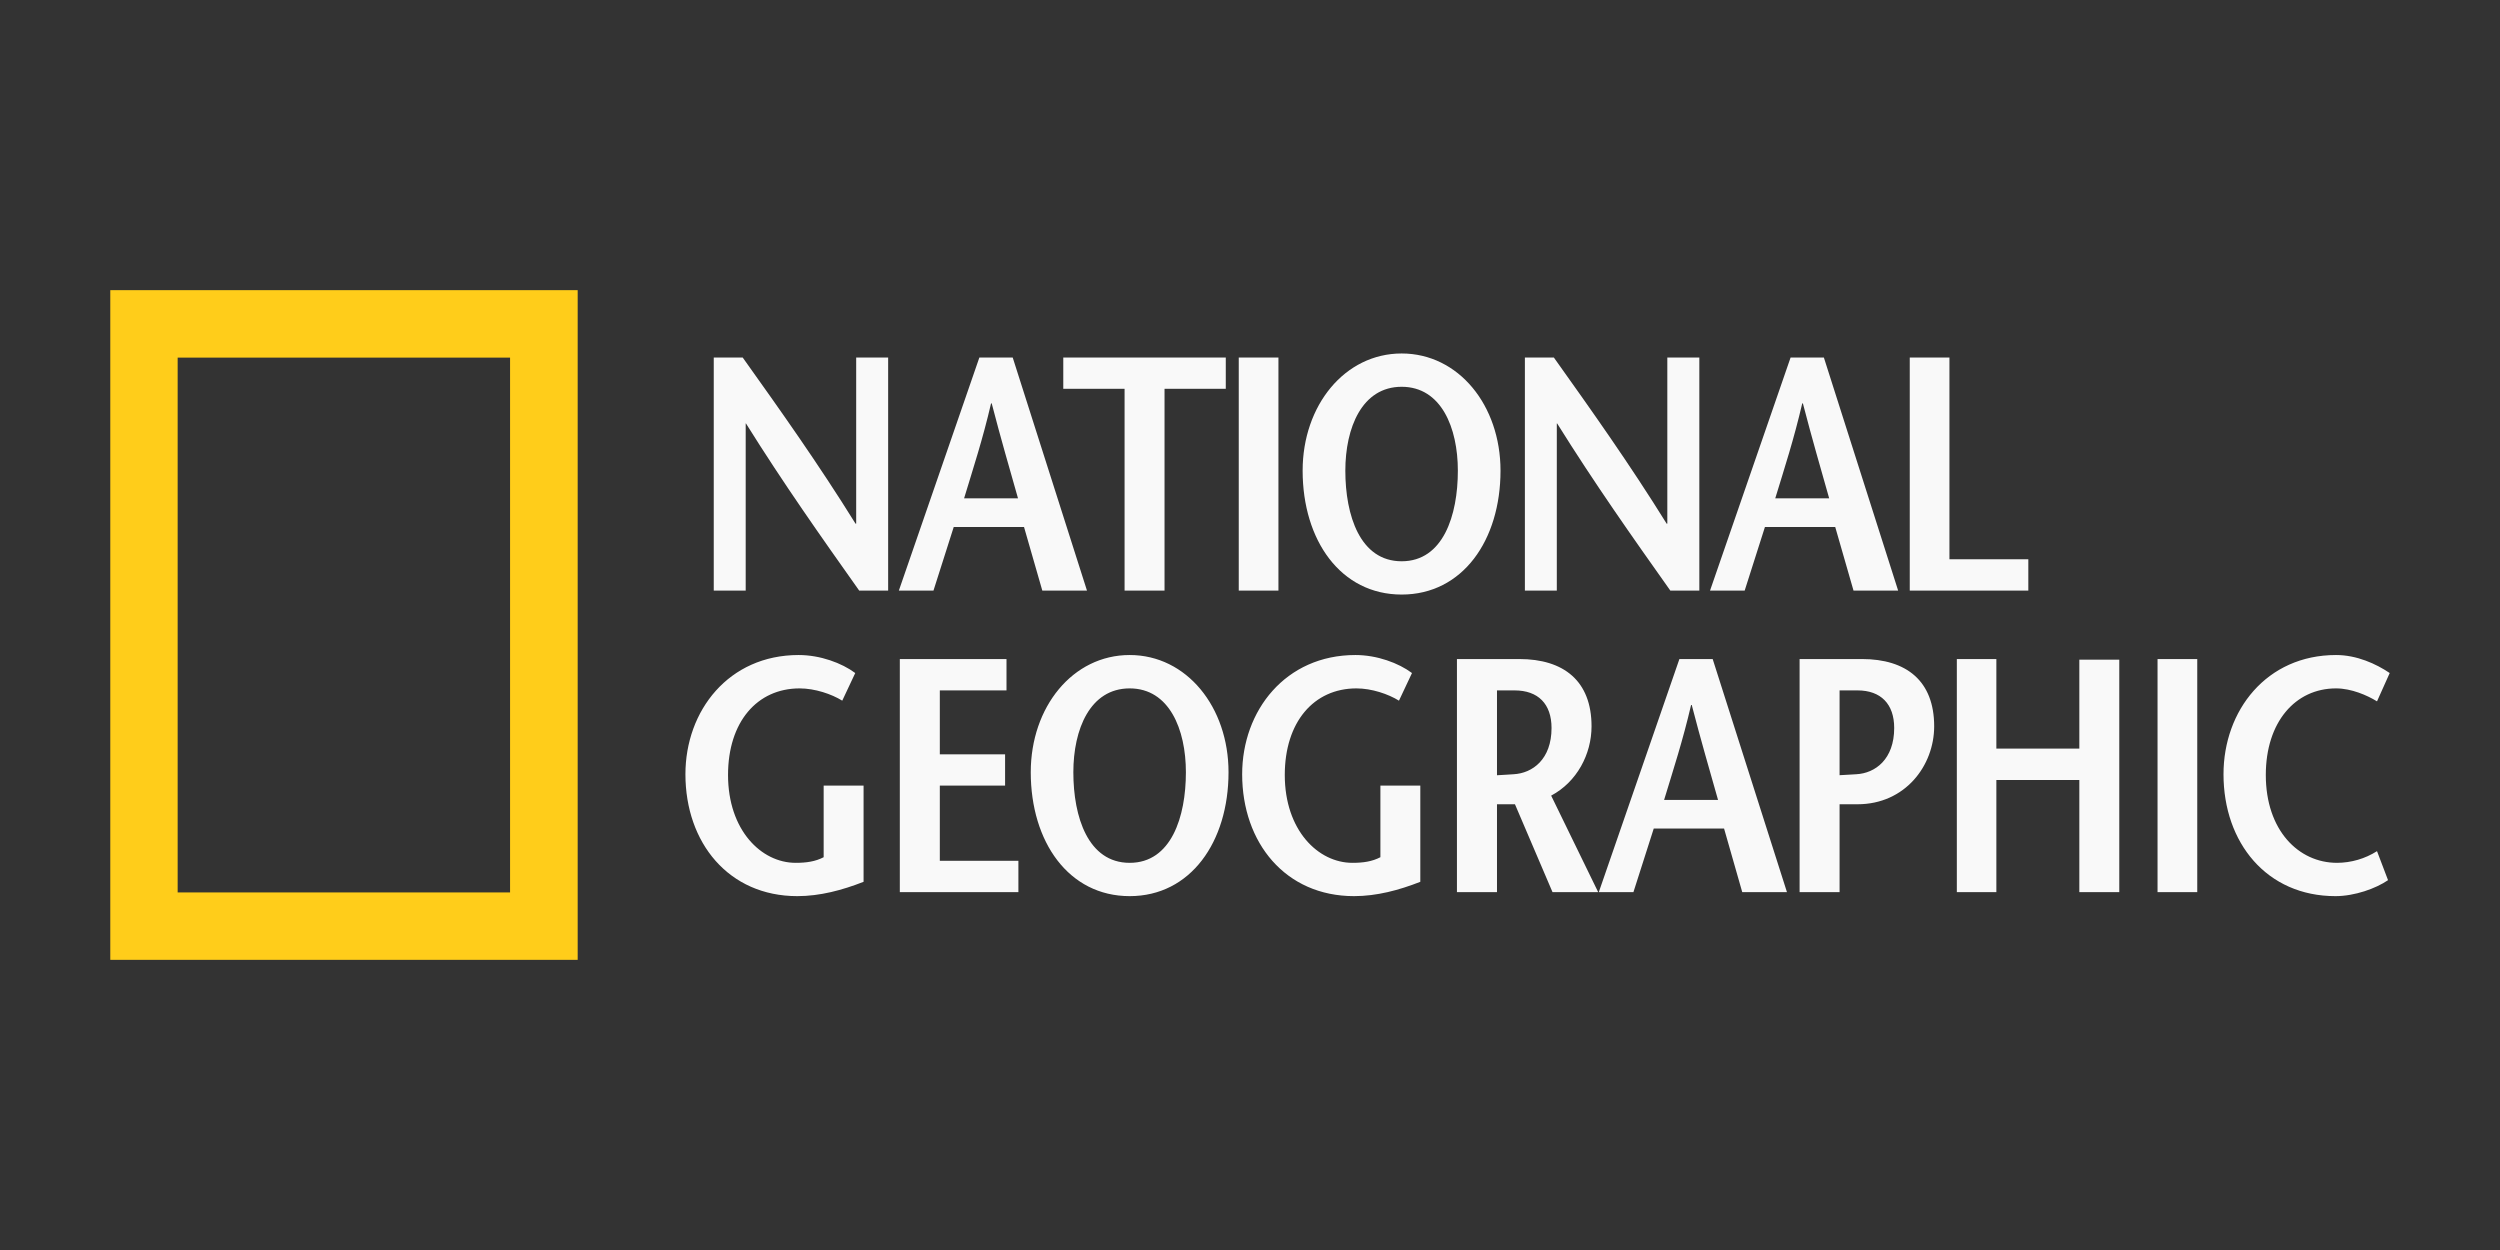 <svg width="112" height="56" viewBox="0 0 112 56" fill="none" xmlns="http://www.w3.org/2000/svg">
<rect x="0" y="0" width="112" height="56" fill="#333333" stroke="none"/>
<g id="national-geographic">
<g id="Group">
<path id="Vector" fill-rule="evenodd" clip-rule="evenodd" d="M4.941 12.999H25.88V43.001H4.941V12.999ZM7.959 39.981H22.851V16.021H7.959V39.981Z" fill="#FFCD1A"/>
<path id="Vector_2" fill-rule="evenodd" clip-rule="evenodd" d="M39.788 26.46H38.493C36.792 24.057 35.104 21.669 33.419 18.97H33.407V26.46H31.976V16.016H33.272C34.973 18.402 36.658 20.774 38.327 23.459H38.357V16.016H39.789V26.46H39.788ZM43.191 22.326C43.607 20.953 44.025 19.685 44.399 18.073H44.429C44.846 19.685 45.22 20.954 45.607 22.326H43.191ZM43.876 16.016L40.268 26.46H41.819L42.727 23.609H45.876L46.696 26.46H48.697L45.369 16.016H43.876ZM50.381 26.46V17.417H47.635V16.016H54.915V17.417H52.171V26.46H50.381ZM55.496 16.016H57.274V26.46H55.496V16.016ZM62.794 25.145C60.927 25.145 60.271 23.086 60.271 21.087C60.271 19.163 61.016 17.328 62.794 17.328C64.569 17.328 65.312 19.163 65.312 21.087C65.312 23.086 64.657 25.145 62.794 25.145ZM62.794 26.636C65.523 26.636 67.223 24.206 67.223 21.086C67.223 18.163 65.346 15.836 62.794 15.836C60.243 15.836 58.358 18.163 58.358 21.086C58.359 24.206 60.062 26.636 62.794 26.636ZM76.129 26.46H74.832C73.13 24.057 71.444 21.669 69.76 18.97H69.745V26.46H68.315V16.016H69.612C71.311 18.402 72.997 20.774 74.665 23.459H74.696V16.016H76.13V26.46H76.129ZM79.531 22.326C79.95 20.953 80.365 19.685 80.74 18.073H80.77C81.188 19.685 81.56 20.954 81.947 22.326H79.531ZM80.219 16.016L76.609 26.46H78.161L79.069 23.609H82.218L83.038 26.46H85.037L81.709 16.016H80.219ZM85.557 16.016H87.335V25.056H90.869V26.46H85.557V16.016ZM38.688 35.195V39.505C37.732 39.88 36.732 40.147 35.72 40.147C32.646 40.147 30.707 37.76 30.707 34.686C30.707 31.836 32.646 29.345 35.779 29.345C36.747 29.345 37.717 29.705 38.315 30.152L37.733 31.39C37.256 31.094 36.508 30.84 35.823 30.84C33.915 30.84 32.616 32.347 32.616 34.72C32.616 37.195 34.108 38.655 35.645 38.655C36.121 38.655 36.526 38.598 36.9 38.403V35.195H38.688ZM45.091 30.93H42.104V33.793H45.028V35.195H42.104V38.565H45.624V39.969H40.312V29.525H45.091V30.93ZM50.61 38.655C48.743 38.655 48.086 36.598 48.086 34.597C48.086 32.675 48.832 30.84 50.61 30.84C52.384 30.84 53.128 32.675 53.128 34.597C53.128 36.598 52.471 38.655 50.61 38.655ZM50.61 40.147C53.339 40.147 55.038 37.715 55.038 34.597C55.038 31.674 53.16 29.345 50.61 29.345C48.056 29.345 46.178 31.674 46.178 34.597C46.178 37.716 47.876 40.147 50.61 40.147ZM63.63 35.195V39.505C62.674 39.88 61.677 40.147 60.662 40.147C57.59 40.147 55.649 37.76 55.649 34.686C55.649 31.836 57.59 29.345 60.723 29.345C61.693 29.345 62.661 29.705 63.257 30.152L62.674 31.39C62.197 31.094 61.455 30.84 60.768 30.84C58.856 30.84 57.558 32.347 57.558 34.72C57.558 37.195 59.051 38.655 60.588 38.655C61.067 38.655 61.468 38.598 61.842 38.403V35.195H63.63ZM67.065 30.93H67.854C68.91 30.93 69.509 31.539 69.509 32.614C69.509 34.015 68.66 34.641 67.808 34.686C67.629 34.704 67.211 34.719 67.065 34.731V30.93ZM71.599 39.969L69.492 35.644C70.641 35.034 71.301 33.793 71.301 32.539C71.301 30.509 70.06 29.525 68.061 29.525H65.271V39.969H67.065V36.031H67.87L69.553 39.969H71.599ZM74.552 35.836C74.969 34.461 75.386 33.195 75.761 31.583H75.79C76.208 33.195 76.58 34.461 76.968 35.836H74.552ZM75.237 29.525L71.626 39.969H73.177L74.088 37.118H77.238L78.053 39.969H80.056L76.728 29.525H75.237ZM83.412 29.525H80.622V39.969H82.413V36.031H83.217C85.351 36.031 86.651 34.3 86.651 32.539C86.651 30.508 85.411 29.525 83.412 29.525ZM83.161 34.686C82.975 34.703 82.538 34.717 82.413 34.729V30.93H83.217C84.261 30.93 84.86 31.539 84.86 32.614C84.86 34.015 84.012 34.642 83.161 34.686ZM94.944 39.969H93.154V34.943H89.437V39.969H87.666V29.525H89.437V33.538H93.154V29.554H94.944V39.969ZM96.658 29.525H98.437V39.969H96.658V29.525ZM106.49 31.421C106.056 31.152 105.343 30.84 104.654 30.84C102.831 30.84 101.508 32.347 101.508 34.719C101.508 37.194 102.969 38.655 104.7 38.655C105.334 38.652 105.954 38.471 106.49 38.132L106.984 39.431C106.443 39.803 105.492 40.147 104.628 40.147C101.553 40.147 99.613 37.76 99.613 34.686C99.613 31.836 101.536 29.345 104.654 29.345C105.581 29.345 106.443 29.736 107.059 30.152L106.49 31.421Z" fill="#F9F9F9"/>
</g>
</g>
</svg>
